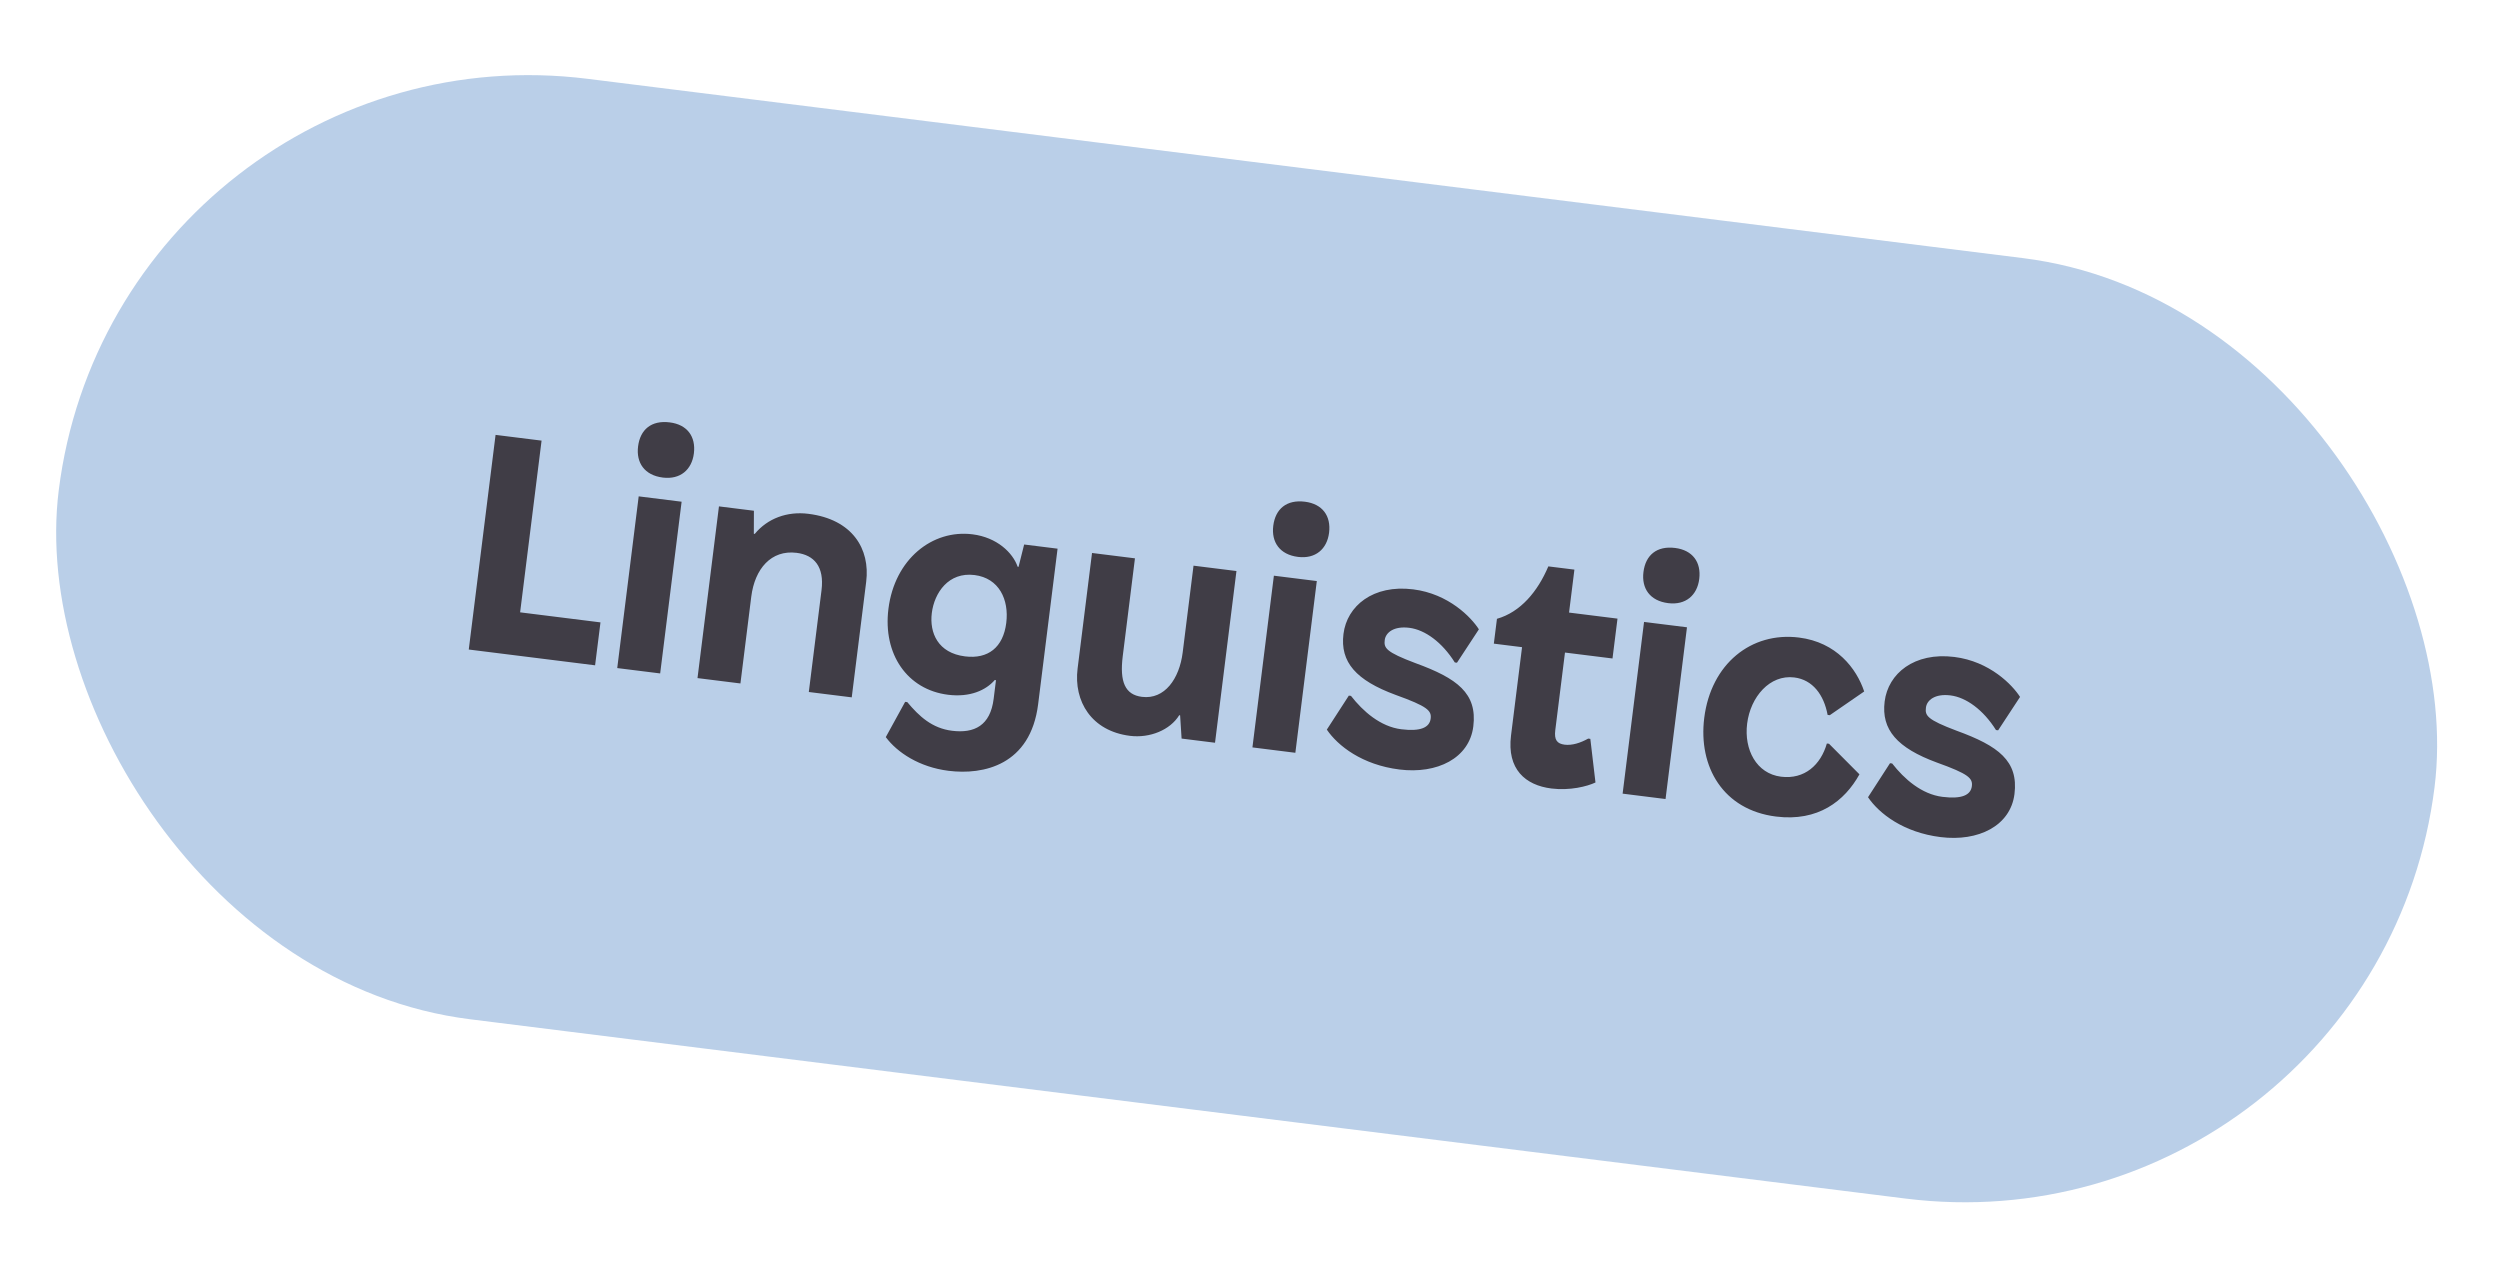 <svg width="105" height="53" viewBox="0 0 105 53" fill="none" xmlns="http://www.w3.org/2000/svg">
<rect x="4.934" y="0.844" width="100.56" height="39.806" rx="19.903" transform="rotate(7.12 4.934 0.844)" fill="#BACFE8"/>
<path d="M22.746 18.506L20.814 18.265L19.688 27.28L24.994 27.943L25.22 26.14L21.845 25.718L22.746 18.506ZM28.628 21.072L26.825 20.847L25.924 28.059L27.727 28.284L28.628 21.072ZM28.128 17.74C27.356 17.643 26.887 18.042 26.799 18.751C26.714 19.433 27.066 19.961 27.839 20.058C28.573 20.149 29.058 19.726 29.143 19.043C29.231 18.335 28.863 17.831 28.128 17.74ZM33.95 21.58C33.062 21.469 32.239 21.771 31.7 22.424L31.661 22.419L31.664 21.451L30.196 21.268L29.295 28.48L31.098 28.705L31.553 25.061C31.7 23.889 32.389 23.085 33.458 23.219C34.192 23.31 34.628 23.797 34.504 24.788L33.97 29.064L35.773 29.289L36.38 24.434C36.552 23.056 35.805 21.811 33.95 21.58ZM40.844 22.441C39.157 22.23 37.575 23.484 37.314 25.571C37.076 27.477 38.106 28.966 39.819 29.18C40.747 29.296 41.413 28.986 41.78 28.561L41.831 28.568L41.733 29.354C41.593 30.474 40.924 30.809 39.984 30.692C39.147 30.587 38.607 30.088 38.106 29.489L38.016 29.478L37.203 30.959C37.685 31.608 38.615 32.221 39.839 32.374C41.307 32.557 43.282 32.137 43.602 29.574L44.418 23.044L43.014 22.869L42.779 23.808L42.741 23.803C42.539 23.215 41.874 22.57 40.844 22.441ZM40.931 24.152C41.962 24.281 42.385 25.184 42.263 26.163C42.134 27.193 41.497 27.689 40.531 27.568C39.397 27.427 39.032 26.583 39.136 25.746C39.243 24.896 39.837 24.015 40.931 24.152ZM51.931 23.983L50.128 23.758L49.673 27.402C49.535 28.51 48.915 29.387 47.962 29.268C47.254 29.18 47.02 28.64 47.155 27.559L47.668 23.45L45.865 23.225L45.259 28.08C45.087 29.459 45.847 30.704 47.457 30.905C48.294 31.01 49.148 30.659 49.527 30.039L49.565 30.044L49.627 31.02L51.031 31.195L51.931 23.983ZM55.306 24.404L53.503 24.179L52.602 31.391L54.405 31.617L55.306 24.404ZM54.807 21.072C54.034 20.976 53.566 21.375 53.477 22.083C53.392 22.766 53.745 23.294 54.517 23.39C55.252 23.482 55.736 23.058 55.821 22.376C55.91 21.668 55.541 21.164 54.807 21.072ZM59.354 24.753C57.667 24.542 56.572 25.452 56.426 26.624C56.278 27.809 56.954 28.573 58.617 29.186C59.956 29.668 60.13 29.846 60.088 30.181C60.042 30.555 59.667 30.73 58.855 30.629C57.979 30.52 57.248 29.879 56.741 29.227L56.651 29.216L55.727 30.644C56.191 31.329 57.217 32.125 58.775 32.319C60.359 32.517 61.711 31.849 61.879 30.51C62.052 29.119 61.202 28.489 59.451 27.852C58.201 27.382 58.118 27.215 58.159 26.88C58.198 26.571 58.535 26.286 59.191 26.368C59.848 26.45 60.568 26.971 61.102 27.823L61.193 27.834L62.113 26.432C61.796 25.934 60.848 24.94 59.354 24.753ZM66.125 23.924L65.03 23.788C64.584 24.844 63.862 25.708 62.872 25.99L62.741 27.033L63.926 27.181L63.463 30.891C63.286 32.307 64.065 32.98 65.16 33.117C65.933 33.213 66.662 33.03 67.01 32.864L66.794 31.032L66.704 31.021C66.38 31.203 66.026 31.315 65.717 31.277C65.395 31.236 65.271 31.077 65.322 30.665L65.729 27.407L67.725 27.656L67.935 25.982L65.9 25.728L66.125 23.924ZM70.853 26.346L69.05 26.121L68.15 33.333L69.953 33.559L70.853 26.346ZM70.354 23.014C69.581 22.918 69.113 23.317 69.025 24.025C68.939 24.708 69.292 25.236 70.064 25.332C70.799 25.424 71.283 25 71.368 24.318C71.457 23.61 71.088 23.106 70.354 23.014ZM75.558 26.777C73.549 26.526 71.862 27.885 71.578 30.152C71.321 32.212 72.377 34.018 74.592 34.295C76.357 34.516 77.472 33.648 78.097 32.522L76.819 31.238L76.728 31.227C76.472 32.123 75.793 32.745 74.802 32.621C73.771 32.492 73.243 31.484 73.38 30.39C73.52 29.269 74.331 28.324 75.361 28.453C76.134 28.549 76.604 29.184 76.76 30.027L76.851 30.038L78.296 29.042C77.973 28.073 77.129 26.973 75.558 26.777ZM82.083 27.592C80.396 27.381 79.301 28.291 79.155 29.463C79.007 30.648 79.683 31.413 81.346 32.026C82.686 32.507 82.859 32.686 82.818 33.02C82.771 33.394 82.396 33.569 81.584 33.468C80.709 33.359 79.978 32.718 79.471 32.066L79.38 32.055L78.457 33.483C78.92 34.169 79.946 34.964 81.504 35.158C83.088 35.356 84.44 34.688 84.608 33.349C84.781 31.958 83.931 31.328 82.18 30.691C80.931 30.221 80.847 30.054 80.889 29.719C80.927 29.41 81.264 29.125 81.921 29.207C82.577 29.289 83.297 29.81 83.832 30.662L83.922 30.673L84.842 29.271C84.525 28.773 83.577 27.779 82.083 27.592Z" fill="#403D46"/>
</svg>
